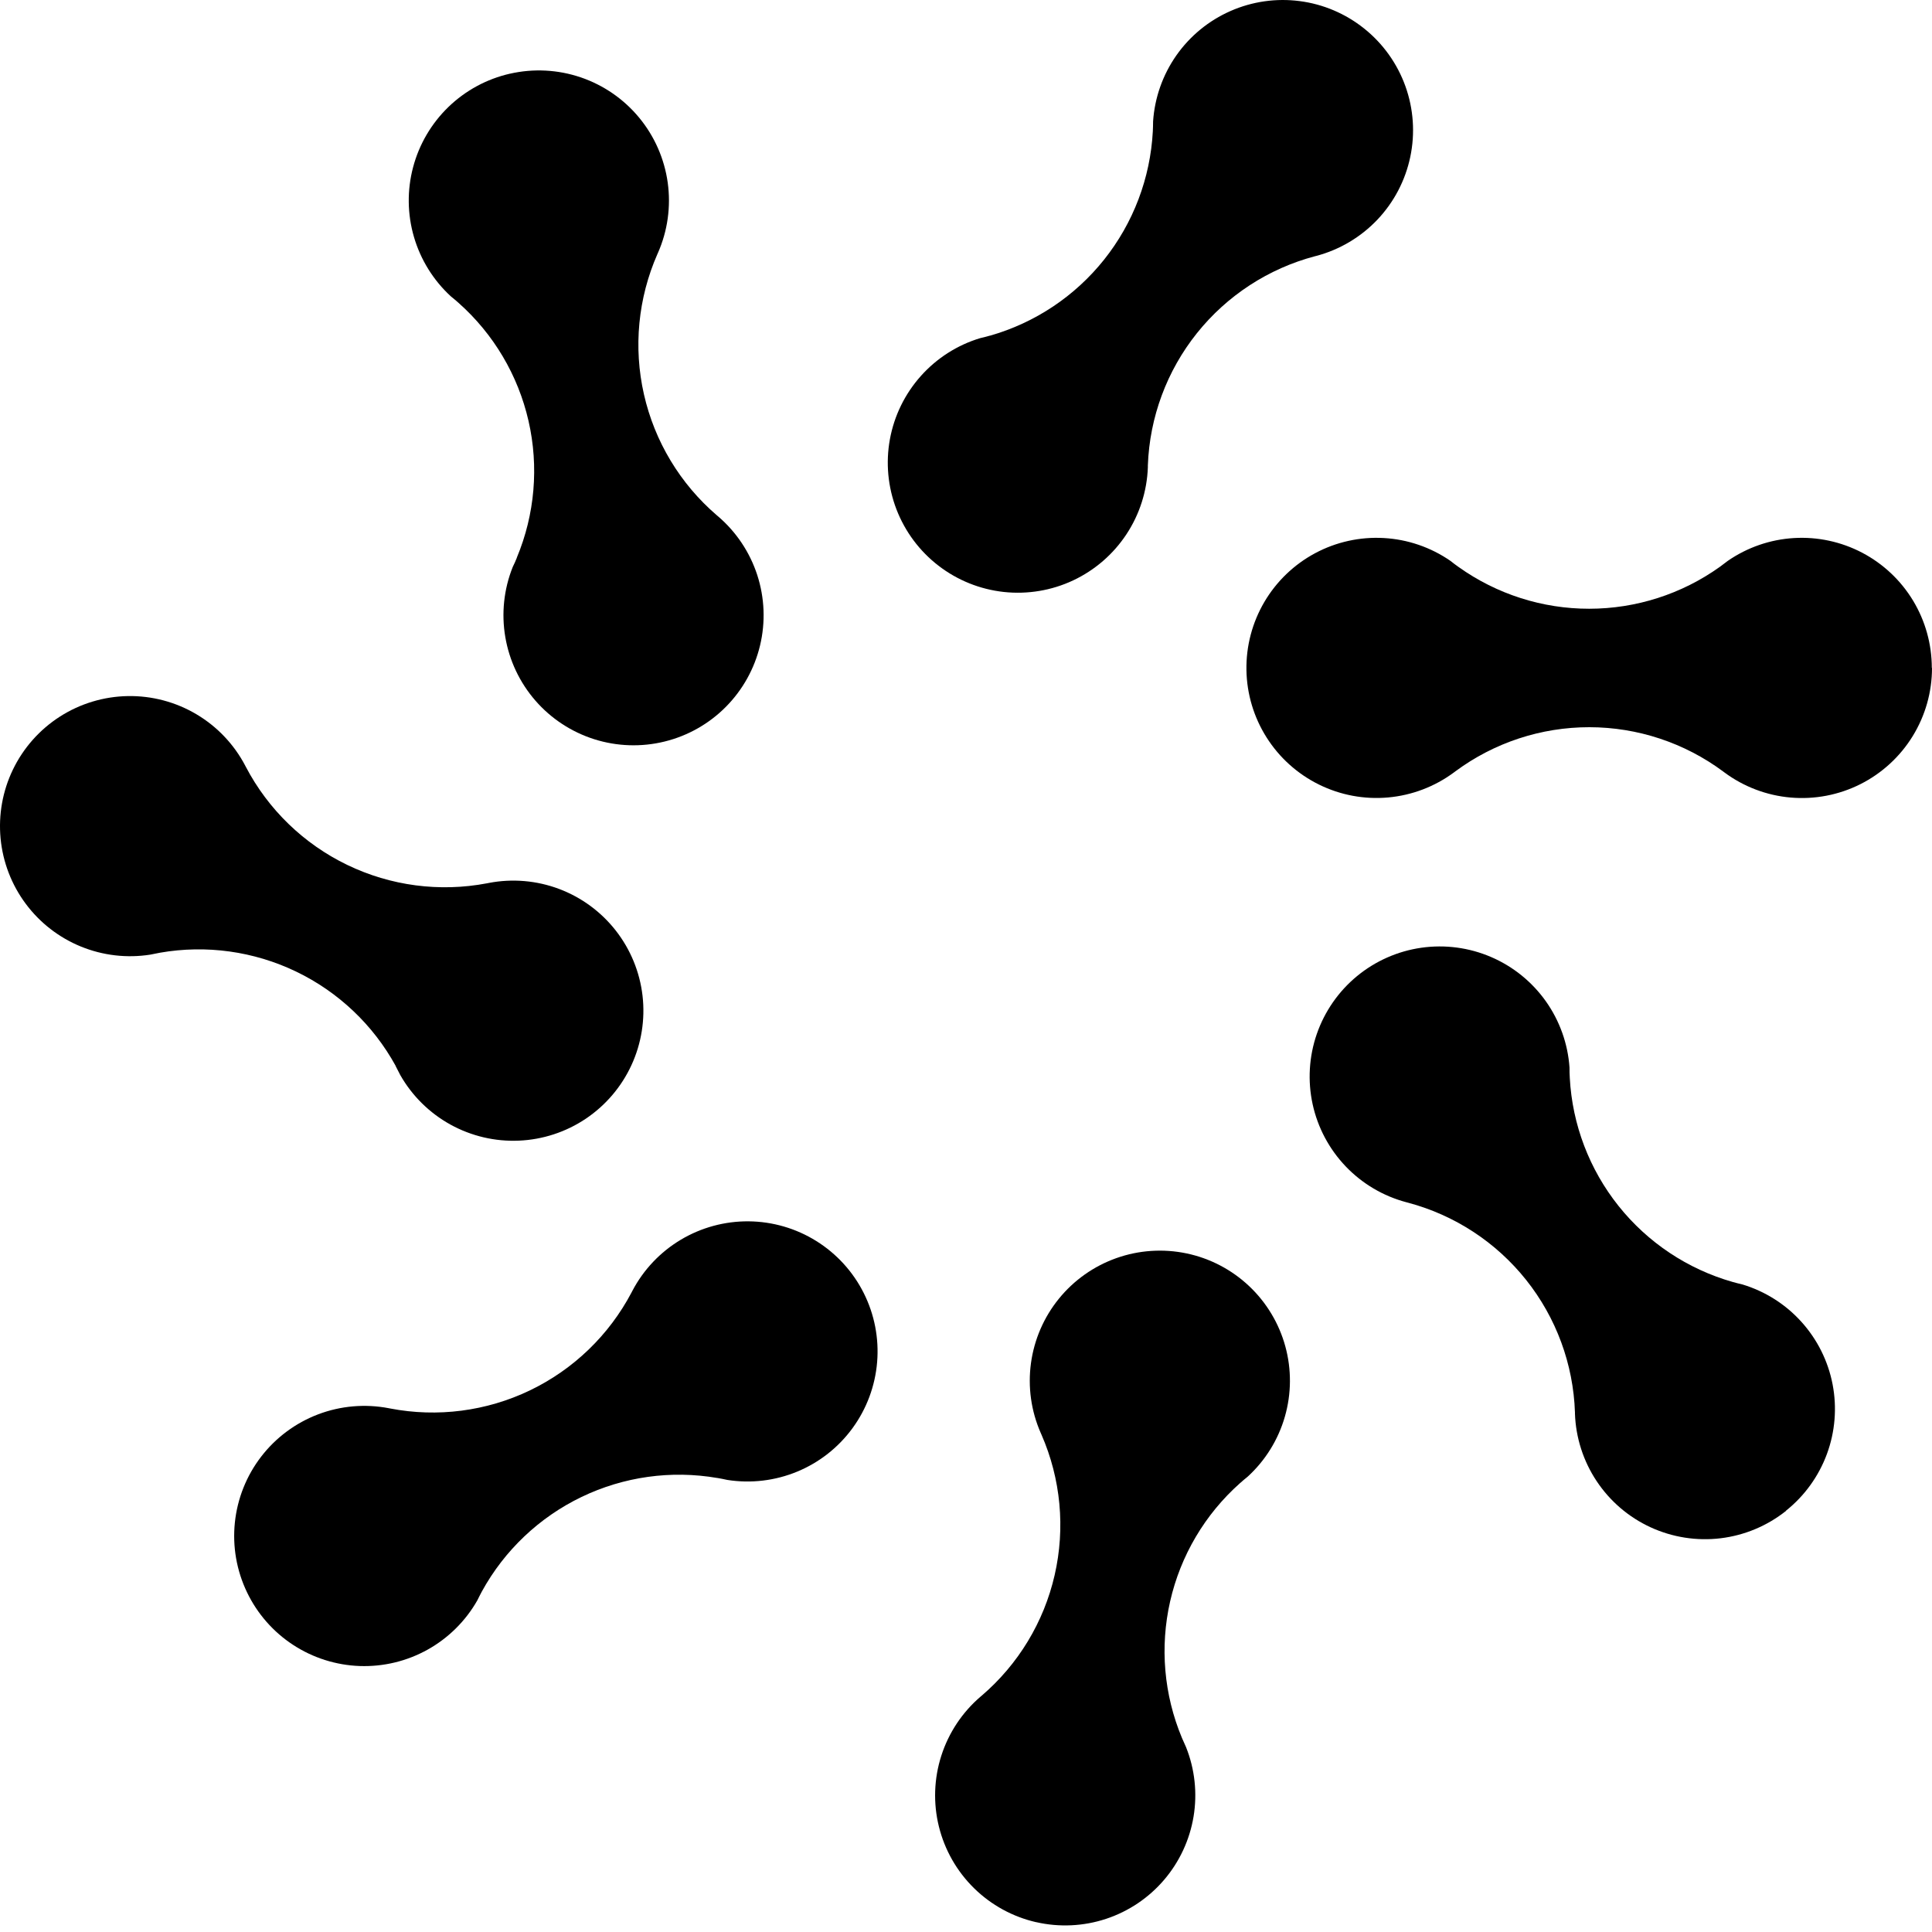 <svg width="93" height="93" viewBox="0 0 93 93" fill="none" xmlns="http://www.w3.org/2000/svg">
<path d="M93 32.151C93.001 33.312 92.678 34.45 92.069 35.438C91.46 36.426 90.588 37.226 89.551 37.748C88.514 38.269 87.352 38.492 86.195 38.391C85.039 38.291 83.933 37.87 83.002 37.178C82.984 37.166 82.968 37.154 82.953 37.141C81.089 35.756 78.83 35.008 76.509 35.005C74.188 35.003 71.927 35.746 70.061 37.127C70.037 37.146 70.011 37.166 69.986 37.183C69.061 37.868 67.965 38.284 66.819 38.387C65.673 38.49 64.521 38.275 63.489 37.765C62.457 37.256 61.585 36.472 60.97 35.5C60.354 34.528 60.018 33.405 59.999 32.254C59.98 31.104 60.278 29.97 60.861 28.978C61.444 27.986 62.289 27.174 63.304 26.63C64.318 26.087 65.463 25.834 66.612 25.899C67.76 25.963 68.869 26.343 69.817 26.997V26.997C69.942 27.097 70.071 27.194 70.204 27.288C70.204 27.288 70.204 27.288 70.213 27.294C72.048 28.602 74.246 29.305 76.5 29.303C78.753 29.302 80.951 28.598 82.785 27.288C82.916 27.193 83.045 27.096 83.172 26.997C84.112 26.348 85.211 25.969 86.351 25.9C87.491 25.831 88.628 26.076 89.639 26.606C90.65 27.137 91.497 27.934 92.088 28.911C92.679 29.888 92.991 31.009 92.991 32.151H93Z" fill="black"/>
<path d="M65.662 1.37C66.569 2.093 67.257 3.054 67.65 4.146C68.043 5.238 68.125 6.417 67.886 7.553C67.648 8.688 67.099 9.735 66.3 10.577C65.501 11.418 64.484 12.021 63.362 12.319C63.343 12.324 63.323 12.329 63.303 12.333C61.059 12.926 59.065 14.226 57.615 16.039C56.166 17.853 55.338 20.084 55.254 22.404C55.254 22.434 55.254 22.467 55.254 22.497C55.212 23.647 54.855 24.763 54.22 25.722C53.586 26.682 52.7 27.448 51.658 27.938C50.617 28.427 49.461 28.619 48.318 28.495C47.174 28.37 46.087 27.933 45.176 27.231C44.264 26.529 43.564 25.589 43.151 24.515C42.739 23.441 42.63 22.275 42.837 21.143C43.044 20.012 43.559 18.959 44.325 18.101C45.091 17.242 46.078 16.611 47.179 16.278V16.278C47.336 16.242 47.493 16.201 47.648 16.157C47.652 16.156 47.655 16.156 47.659 16.157C49.826 15.538 51.746 14.258 53.15 12.495C54.554 10.732 55.373 8.574 55.493 6.324C55.5 6.162 55.506 5.998 55.506 5.84C55.583 4.699 55.971 3.601 56.627 2.665C57.284 1.73 58.184 0.991 59.231 0.531C60.277 0.07 61.429 -0.095 62.563 0.053C63.697 0.2 64.768 0.656 65.662 1.37V1.37Z" fill="black"/>
<path d="M24.546 3.548C25.677 3.289 26.858 3.351 27.957 3.724C29.055 4.098 30.028 4.77 30.767 5.664C31.506 6.559 31.982 7.642 32.142 8.791C32.301 9.94 32.139 11.111 31.671 12.174C31.664 12.192 31.655 12.212 31.646 12.229C30.712 14.354 30.484 16.723 30.998 18.986C31.512 21.25 32.74 23.288 34.501 24.801C34.526 24.821 34.55 24.841 34.573 24.862C35.446 25.611 36.096 26.587 36.452 27.681C36.807 28.776 36.854 29.947 36.587 31.066C36.32 32.186 35.75 33.21 34.939 34.027C34.129 34.843 33.108 35.421 31.991 35.695C30.873 35.97 29.702 35.931 28.605 35.584C27.508 35.236 26.527 34.593 25.772 33.725C25.017 32.856 24.515 31.797 24.323 30.662C24.13 29.528 24.254 28.362 24.681 27.293C24.681 27.293 24.681 27.293 24.681 27.293C24.753 27.149 24.819 27.001 24.879 26.851C24.878 26.848 24.878 26.844 24.879 26.841C25.747 24.76 25.944 22.459 25.441 20.261C24.938 18.063 23.761 16.077 22.074 14.58C21.953 14.472 21.83 14.369 21.704 14.267C20.863 13.495 20.249 12.507 19.928 11.411C19.607 10.315 19.592 9.152 19.885 8.049C20.177 6.945 20.766 5.942 21.587 5.148C22.408 4.355 23.431 3.801 24.544 3.547L24.546 3.548Z" fill="black"/>
<path d="M0.619 37.051C1.123 36.005 1.907 35.12 2.884 34.494C3.861 33.869 4.993 33.527 6.153 33.507C7.314 33.487 8.457 33.79 9.455 34.382C10.453 34.974 11.267 35.831 11.806 36.859C11.816 36.876 11.825 36.895 11.834 36.913C12.912 38.969 14.623 40.624 16.713 41.633C18.804 42.643 21.163 42.953 23.444 42.519L23.536 42.501C24.666 42.285 25.834 42.385 26.912 42.79C27.989 43.195 28.933 43.889 29.642 44.795C30.351 45.702 30.796 46.786 30.929 47.929C31.062 49.072 30.877 50.23 30.395 51.274C29.913 52.319 29.152 53.211 28.197 53.852C27.241 54.493 26.127 54.858 24.977 54.907C23.828 54.957 22.687 54.688 21.68 54.132C20.673 53.575 19.838 52.751 19.269 51.752C19.196 51.607 19.122 51.462 19.046 51.318C19.046 51.314 19.046 51.311 19.046 51.308C17.96 49.331 16.283 47.744 14.251 46.767C12.218 45.79 9.931 45.473 7.709 45.859C7.55 45.887 7.391 45.919 7.234 45.953C6.105 46.13 4.95 45.995 3.893 45.563C2.836 45.131 1.917 44.418 1.236 43.501C0.554 42.584 0.137 41.499 0.028 40.362C-0.08 39.225 0.124 38.08 0.619 37.051V37.051Z" fill="black"/>
<path d="M11.893 76.653C11.389 75.608 11.186 74.443 11.306 73.289C11.426 72.135 11.864 71.036 12.572 70.117C13.28 69.197 14.23 68.493 15.315 68.081C16.4 67.67 17.578 67.568 18.717 67.787L18.777 67.799C21.056 68.238 23.416 67.933 25.509 66.928C27.601 65.923 29.315 64.272 30.398 62.219C30.412 62.191 30.426 62.163 30.441 62.136C30.977 61.117 31.783 60.267 32.771 59.677C33.759 59.087 34.891 58.78 36.042 58.791C37.192 58.802 38.318 59.13 39.294 59.739C40.271 60.348 41.061 61.214 41.577 62.242C42.094 63.271 42.317 64.421 42.222 65.568C42.127 66.715 41.718 67.814 41.04 68.743C40.362 69.673 39.441 70.398 38.377 70.838C37.314 71.278 36.15 71.417 35.013 71.239C35.013 71.239 35.013 71.239 35.013 71.239C34.856 71.204 34.697 71.173 34.537 71.145C34.537 71.145 34.53 71.145 34.526 71.145C32.304 70.762 30.019 71.082 27.988 72.061C25.957 73.04 24.283 74.628 23.198 76.604C23.121 76.746 23.048 76.891 22.976 77.038C22.411 78.031 21.585 78.849 20.588 79.406C19.591 79.963 18.46 80.236 17.319 80.197C16.178 80.157 15.069 79.806 14.113 79.182C13.156 78.558 12.389 77.684 11.894 76.655L11.893 76.653Z" fill="black"/>
<path d="M49.883 92.529C48.751 92.271 47.714 91.704 46.886 90.89C46.058 90.077 45.473 89.05 45.195 87.923C44.917 86.796 44.958 85.615 45.313 84.51C45.668 83.405 46.323 82.42 47.205 81.666C47.22 81.653 47.236 81.639 47.252 81.627C49.016 80.118 50.249 78.082 50.767 75.82C51.286 73.557 51.064 71.188 50.134 69.061C50.121 69.033 50.108 69.005 50.096 68.975C49.634 67.921 49.472 66.761 49.627 65.62C49.782 64.48 50.248 63.404 50.974 62.512C51.7 61.619 52.658 60.944 53.743 60.56C54.828 60.176 55.997 60.099 57.123 60.336C58.249 60.573 59.288 61.116 60.126 61.906C60.963 62.695 61.567 63.699 61.871 64.809C62.175 65.919 62.167 67.091 61.848 68.197C61.53 69.303 60.912 70.299 60.064 71.077V71.077C59.938 71.178 59.816 71.282 59.694 71.39C59.692 71.393 59.689 71.395 59.686 71.397C58.001 72.896 56.827 74.883 56.327 77.081C55.827 79.279 56.025 81.578 56.895 83.658C56.958 83.808 57.024 83.954 57.092 84.101C57.515 85.161 57.64 86.317 57.454 87.444C57.267 88.57 56.776 89.624 56.034 90.492C55.292 91.36 54.327 92.008 53.242 92.367C52.158 92.725 50.997 92.781 49.884 92.527L49.883 92.529Z" fill="black"/>
<path d="M85.976 72.727C85.068 73.45 83.978 73.907 82.826 74.047C81.674 74.186 80.506 74.003 79.452 73.518C78.398 73.033 77.5 72.264 76.858 71.298C76.215 70.332 75.853 69.206 75.813 68.046C75.812 68.026 75.812 68.006 75.813 67.986C75.734 65.665 74.911 63.431 73.465 61.614C72.019 59.798 70.028 58.494 67.784 57.895C67.753 57.889 67.723 57.881 67.693 57.871C66.581 57.575 65.572 56.978 64.777 56.146C63.982 55.314 63.431 54.279 63.186 53.155C62.941 52.03 63.01 50.86 63.386 49.773C63.763 48.685 64.432 47.722 65.319 46.99C66.207 46.258 67.279 45.784 68.419 45.621C69.558 45.459 70.72 45.613 71.777 46.068C72.835 46.522 73.746 47.26 74.412 48.198C75.077 49.137 75.472 50.241 75.551 51.389C75.551 51.389 75.551 51.389 75.551 51.389C75.551 51.55 75.551 51.715 75.564 51.873C75.565 51.877 75.565 51.881 75.564 51.885C75.685 54.136 76.507 56.292 77.913 58.053C79.319 59.814 81.24 61.093 83.407 61.71C83.564 61.753 83.72 61.795 83.877 61.83C84.97 62.161 85.953 62.783 86.717 63.632C87.482 64.48 88 65.521 88.216 66.643C88.431 67.764 88.336 68.924 87.94 69.995C87.544 71.066 86.863 72.009 85.97 72.721L85.976 72.727Z" fill="black"/>
</svg>
